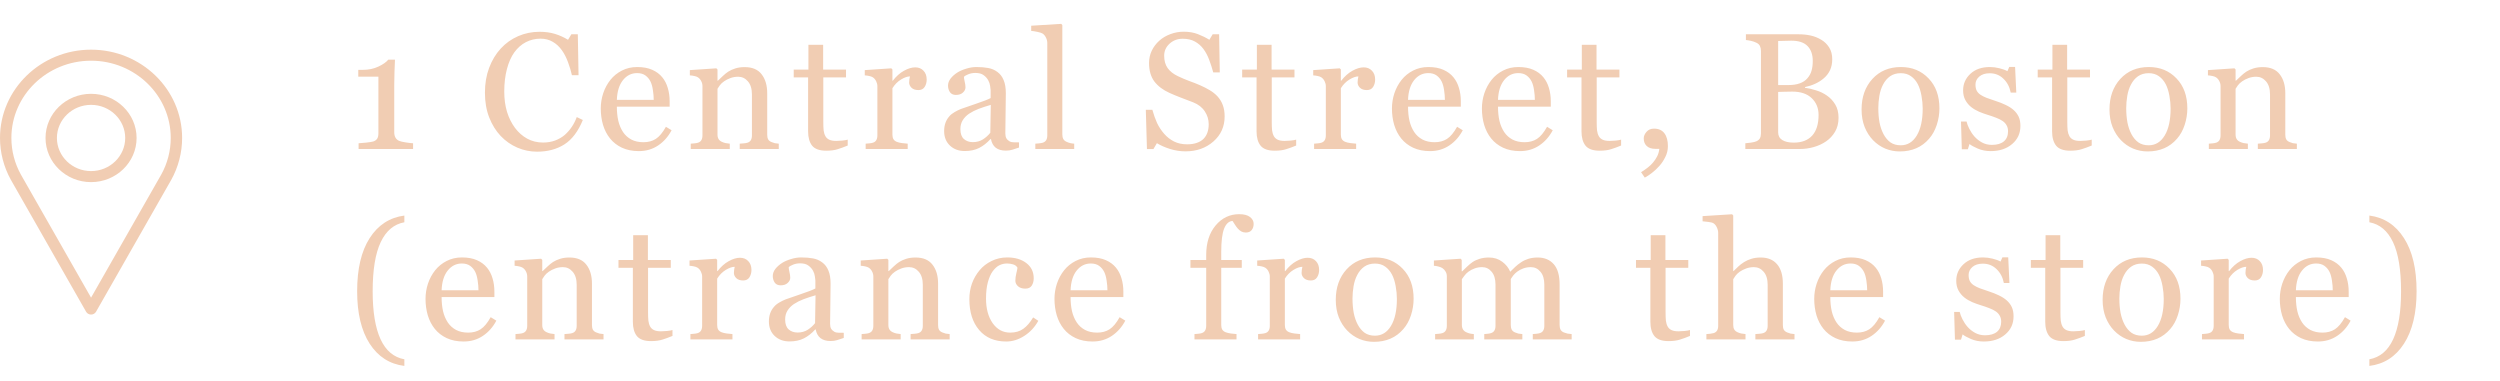 <svg width="302" height="46" viewBox="0 0 302 46" fill="none" xmlns="http://www.w3.org/2000/svg">
<path d="M49.9 18H43.318V17.307C43.514 17.294 43.816 17.268 44.227 17.229C44.643 17.183 44.93 17.137 45.086 17.092C45.288 17.027 45.441 16.922 45.545 16.779C45.656 16.63 45.711 16.408 45.711 16.115V9.26H43.279V8.439H43.816C44.52 8.439 45.148 8.309 45.701 8.049C46.261 7.788 46.661 7.508 46.902 7.209H47.713C47.693 7.632 47.674 8.127 47.654 8.693C47.635 9.26 47.625 9.768 47.625 10.217V16.008C47.625 16.236 47.674 16.441 47.772 16.623C47.876 16.799 48.022 16.929 48.211 17.014C48.38 17.085 48.657 17.15 49.041 17.209C49.425 17.268 49.712 17.3 49.9 17.307V18ZM64.879 18.322C64.052 18.322 63.257 18.16 62.496 17.834C61.74 17.509 61.07 17.04 60.484 16.428C59.905 15.816 59.442 15.07 59.097 14.191C58.752 13.306 58.58 12.31 58.58 11.203C58.58 10.096 58.749 9.094 59.087 8.195C59.426 7.29 59.895 6.512 60.494 5.861C61.086 5.217 61.786 4.719 62.593 4.367C63.401 4.016 64.263 3.84 65.181 3.84C65.865 3.84 66.483 3.924 67.037 4.094C67.59 4.263 68.117 4.501 68.619 4.807L69.019 4.143H69.8L69.888 9.084H69.088C68.983 8.602 68.827 8.081 68.619 7.521C68.41 6.955 68.166 6.477 67.886 6.086C67.574 5.643 67.203 5.298 66.773 5.051C66.343 4.797 65.852 4.67 65.298 4.67C64.667 4.67 64.078 4.81 63.531 5.09C62.99 5.37 62.522 5.783 62.125 6.33C61.747 6.857 61.451 7.528 61.236 8.342C61.021 9.156 60.914 10.064 60.914 11.066C60.914 11.952 61.024 12.766 61.246 13.508C61.474 14.243 61.796 14.891 62.212 15.451C62.629 16.005 63.121 16.438 63.687 16.75C64.26 17.062 64.898 17.219 65.601 17.219C66.129 17.219 66.614 17.137 67.056 16.975C67.499 16.805 67.883 16.584 68.209 16.311C68.534 16.024 68.821 15.699 69.068 15.334C69.315 14.969 69.517 14.572 69.673 14.143L70.406 14.494C69.846 15.868 69.104 16.851 68.179 17.443C67.255 18.029 66.155 18.322 64.879 18.322ZM81.127 15.734C80.724 16.503 80.183 17.115 79.506 17.57C78.829 18.026 78.051 18.254 77.172 18.254C76.397 18.254 75.717 18.117 75.131 17.844C74.552 17.57 74.073 17.199 73.696 16.73C73.318 16.262 73.035 15.715 72.846 15.09C72.664 14.465 72.573 13.804 72.573 13.107C72.573 12.482 72.67 11.87 72.866 11.271C73.067 10.666 73.36 10.122 73.745 9.641C74.116 9.178 74.575 8.807 75.121 8.527C75.675 8.241 76.293 8.098 76.977 8.098C77.68 8.098 78.282 8.208 78.784 8.43C79.285 8.651 79.692 8.954 80.004 9.338C80.304 9.702 80.525 10.132 80.668 10.627C80.818 11.122 80.893 11.659 80.893 12.238V12.883H74.516C74.516 13.514 74.575 14.087 74.692 14.602C74.816 15.116 75.008 15.568 75.268 15.959C75.522 16.337 75.854 16.636 76.264 16.857C76.674 17.072 77.162 17.18 77.729 17.18C78.308 17.18 78.806 17.046 79.223 16.779C79.646 16.506 80.053 16.018 80.444 15.315L81.127 15.734ZM78.969 12.062C78.969 11.698 78.937 11.307 78.871 10.891C78.813 10.474 78.715 10.126 78.579 9.846C78.429 9.546 78.224 9.302 77.963 9.113C77.703 8.924 77.368 8.83 76.957 8.83C76.274 8.83 75.704 9.117 75.248 9.689C74.799 10.256 74.555 11.047 74.516 12.062H78.969ZM94.075 18H89.359V17.355C89.508 17.342 89.671 17.329 89.847 17.316C90.029 17.303 90.179 17.277 90.296 17.238C90.478 17.18 90.612 17.079 90.697 16.936C90.788 16.786 90.833 16.594 90.833 16.359V11.408C90.833 10.725 90.67 10.197 90.345 9.826C90.026 9.455 89.635 9.27 89.173 9.27C88.828 9.27 88.512 9.325 88.226 9.436C87.939 9.54 87.685 9.67 87.464 9.826C87.249 9.976 87.077 10.139 86.947 10.315C86.823 10.484 86.732 10.62 86.673 10.725V16.262C86.673 16.483 86.719 16.665 86.81 16.809C86.901 16.952 87.038 17.062 87.22 17.141C87.357 17.206 87.503 17.255 87.659 17.287C87.822 17.32 87.988 17.342 88.157 17.355V18H83.441V17.355C83.59 17.342 83.743 17.329 83.9 17.316C84.062 17.303 84.202 17.277 84.32 17.238C84.502 17.18 84.635 17.079 84.72 16.936C84.811 16.786 84.857 16.594 84.857 16.359V10.412C84.857 10.191 84.808 9.989 84.71 9.807C84.619 9.618 84.489 9.465 84.32 9.348C84.196 9.27 84.049 9.214 83.88 9.182C83.711 9.143 83.528 9.117 83.333 9.104V8.469L86.536 8.254L86.673 8.391V9.748H86.722C86.878 9.592 87.073 9.406 87.308 9.191C87.542 8.97 87.763 8.791 87.972 8.654C88.213 8.498 88.499 8.368 88.831 8.264C89.163 8.16 89.538 8.107 89.954 8.107C90.879 8.107 91.562 8.397 92.005 8.977C92.454 9.549 92.679 10.315 92.679 11.271V16.281C92.679 16.509 92.718 16.695 92.796 16.838C92.874 16.975 93.008 17.082 93.197 17.16C93.353 17.225 93.486 17.271 93.597 17.297C93.714 17.323 93.874 17.342 94.075 17.355V18ZM102.404 17.58C101.981 17.756 101.581 17.902 101.203 18.02C100.826 18.143 100.363 18.205 99.816 18.205C99.009 18.205 98.439 18.003 98.107 17.6C97.782 17.189 97.619 16.613 97.619 15.871V9.348H95.881V8.41H97.658V5.412H99.436V8.41H102.199V9.348H99.455V14.729C99.455 15.132 99.468 15.471 99.494 15.744C99.527 16.011 99.598 16.245 99.709 16.447C99.813 16.636 99.969 16.779 100.178 16.877C100.386 16.975 100.666 17.023 101.018 17.023C101.18 17.023 101.418 17.01 101.73 16.984C102.049 16.952 102.274 16.913 102.404 16.867V17.58ZM111.944 9.611C111.944 9.943 111.863 10.24 111.7 10.5C111.537 10.754 111.287 10.881 110.948 10.881C110.583 10.881 110.304 10.787 110.108 10.598C109.919 10.409 109.825 10.2 109.825 9.973C109.825 9.829 109.835 9.699 109.854 9.582C109.88 9.465 109.903 9.348 109.923 9.23C109.617 9.23 109.259 9.354 108.848 9.602C108.438 9.849 108.09 10.2 107.804 10.656V16.262C107.804 16.49 107.846 16.675 107.93 16.818C108.022 16.962 108.162 17.069 108.35 17.141C108.513 17.206 108.721 17.255 108.975 17.287C109.236 17.32 109.46 17.342 109.649 17.355V18H104.571V17.355C104.721 17.342 104.874 17.329 105.03 17.316C105.193 17.303 105.333 17.277 105.45 17.238C105.632 17.18 105.766 17.079 105.85 16.936C105.942 16.786 105.987 16.594 105.987 16.359V10.412C105.987 10.21 105.938 10.012 105.841 9.816C105.749 9.621 105.619 9.465 105.45 9.348C105.326 9.27 105.18 9.214 105.011 9.182C104.841 9.143 104.659 9.117 104.464 9.104V8.469L107.667 8.254L107.804 8.391V9.748H107.852C108.256 9.221 108.705 8.82 109.2 8.547C109.695 8.273 110.147 8.137 110.557 8.137C110.968 8.137 111.3 8.27 111.554 8.537C111.814 8.804 111.944 9.162 111.944 9.611ZM123.095 17.824C122.789 17.935 122.519 18.023 122.285 18.088C122.057 18.16 121.796 18.195 121.504 18.195C120.996 18.195 120.589 18.078 120.283 17.844C119.983 17.603 119.791 17.255 119.707 16.799H119.648C119.225 17.268 118.769 17.626 118.281 17.873C117.799 18.12 117.216 18.244 116.533 18.244C115.81 18.244 115.214 18.023 114.746 17.58C114.283 17.137 114.052 16.558 114.052 15.842C114.052 15.471 114.104 15.139 114.209 14.846C114.313 14.553 114.469 14.289 114.677 14.055C114.84 13.859 115.055 13.687 115.322 13.537C115.589 13.381 115.839 13.257 116.074 13.166C116.367 13.055 116.959 12.85 117.851 12.551C118.75 12.251 119.355 12.017 119.668 11.848V10.881C119.668 10.796 119.648 10.633 119.609 10.393C119.576 10.152 119.502 9.924 119.384 9.709C119.254 9.468 119.069 9.26 118.828 9.084C118.593 8.902 118.258 8.811 117.822 8.811C117.522 8.811 117.242 8.863 116.982 8.967C116.728 9.064 116.549 9.169 116.445 9.279C116.445 9.41 116.474 9.602 116.533 9.855C116.598 10.109 116.63 10.344 116.63 10.559C116.63 10.787 116.526 10.995 116.318 11.184C116.116 11.372 115.833 11.467 115.468 11.467C115.143 11.467 114.902 11.353 114.746 11.125C114.596 10.891 114.521 10.63 114.521 10.344C114.521 10.044 114.625 9.758 114.834 9.484C115.048 9.211 115.325 8.967 115.664 8.752C115.957 8.57 116.311 8.417 116.728 8.293C117.145 8.163 117.552 8.098 117.949 8.098C118.496 8.098 118.971 8.137 119.375 8.215C119.785 8.286 120.156 8.446 120.488 8.693C120.82 8.934 121.071 9.263 121.24 9.68C121.416 10.09 121.504 10.62 121.504 11.271C121.504 12.203 121.494 13.029 121.474 13.752C121.455 14.468 121.445 15.253 121.445 16.105C121.445 16.359 121.487 16.561 121.572 16.711C121.663 16.861 121.8 16.988 121.982 17.092C122.08 17.15 122.233 17.183 122.441 17.189C122.656 17.196 122.874 17.199 123.095 17.199V17.824ZM119.687 12.668C119.134 12.831 118.649 12.99 118.232 13.146C117.815 13.303 117.428 13.498 117.07 13.732C116.744 13.954 116.487 14.217 116.298 14.523C116.11 14.823 116.015 15.181 116.015 15.598C116.015 16.138 116.155 16.535 116.435 16.789C116.722 17.043 117.083 17.17 117.519 17.17C117.981 17.17 118.388 17.059 118.74 16.838C119.091 16.61 119.388 16.343 119.629 16.037L119.687 12.668ZM129.764 18H125.067V17.355C125.217 17.342 125.376 17.329 125.545 17.316C125.715 17.297 125.855 17.271 125.965 17.238C126.148 17.18 126.284 17.079 126.375 16.936C126.467 16.786 126.512 16.594 126.512 16.359V5.207C126.512 4.973 126.46 4.755 126.356 4.553C126.258 4.344 126.128 4.182 125.965 4.064C125.848 3.986 125.633 3.915 125.321 3.85C125.008 3.785 124.758 3.745 124.569 3.732V3.107L128.192 2.883L128.329 3.029V16.242C128.329 16.47 128.371 16.659 128.455 16.809C128.54 16.952 128.677 17.062 128.866 17.141C129.009 17.206 129.149 17.255 129.286 17.287C129.429 17.32 129.588 17.342 129.764 17.355V18ZM147.076 11.643C147.369 11.968 147.584 12.326 147.721 12.717C147.864 13.101 147.936 13.55 147.936 14.065C147.936 15.288 147.483 16.297 146.578 17.092C145.673 17.886 144.55 18.283 143.209 18.283C142.59 18.283 141.972 18.189 141.354 18C140.735 17.805 140.201 17.57 139.752 17.297L139.332 18.01H138.551L138.414 13.264H139.205C139.368 13.85 139.557 14.38 139.771 14.855C139.993 15.324 140.283 15.764 140.641 16.174C140.979 16.558 141.373 16.864 141.822 17.092C142.278 17.32 142.805 17.434 143.404 17.434C143.854 17.434 144.244 17.375 144.576 17.258C144.915 17.141 145.188 16.975 145.396 16.76C145.605 16.545 145.758 16.294 145.855 16.008C145.96 15.715 146.012 15.38 146.012 15.002C146.012 14.449 145.855 13.934 145.543 13.459C145.23 12.977 144.765 12.613 144.146 12.365C143.723 12.196 143.238 12.01 142.691 11.809C142.145 11.6 141.673 11.405 141.275 11.223C140.494 10.871 139.885 10.412 139.449 9.846C139.02 9.273 138.805 8.527 138.805 7.609C138.805 7.082 138.912 6.59 139.127 6.135C139.342 5.679 139.648 5.272 140.045 4.914C140.423 4.576 140.868 4.312 141.383 4.123C141.897 3.928 142.434 3.83 142.994 3.83C143.632 3.83 144.202 3.928 144.703 4.123C145.211 4.318 145.673 4.546 146.09 4.807L146.49 4.143H147.271L147.35 8.742H146.559C146.415 8.215 146.253 7.71 146.07 7.229C145.895 6.747 145.663 6.311 145.377 5.92C145.097 5.542 144.755 5.243 144.352 5.021C143.948 4.794 143.453 4.68 142.867 4.68C142.249 4.68 141.721 4.878 141.285 5.275C140.849 5.673 140.631 6.158 140.631 6.73C140.631 7.329 140.771 7.827 141.051 8.225C141.331 8.615 141.738 8.938 142.271 9.191C142.747 9.419 143.212 9.618 143.668 9.787C144.13 9.95 144.576 10.126 145.006 10.315C145.396 10.484 145.771 10.676 146.129 10.891C146.493 11.105 146.809 11.356 147.076 11.643ZM156.577 17.58C156.154 17.756 155.753 17.902 155.376 18.02C154.998 18.143 154.536 18.205 153.989 18.205C153.182 18.205 152.612 18.003 152.28 17.6C151.955 17.189 151.792 16.613 151.792 15.871V9.348H150.054V8.41H151.831V5.412H153.608V8.41H156.372V9.348H153.628V14.729C153.628 15.132 153.641 15.471 153.667 15.744C153.699 16.011 153.771 16.245 153.882 16.447C153.986 16.636 154.142 16.779 154.35 16.877C154.559 16.975 154.839 17.023 155.19 17.023C155.353 17.023 155.591 17.01 155.903 16.984C156.222 16.952 156.447 16.913 156.577 16.867V17.58ZM166.117 9.611C166.117 9.943 166.035 10.24 165.873 10.5C165.71 10.754 165.459 10.881 165.121 10.881C164.756 10.881 164.476 10.787 164.281 10.598C164.092 10.409 163.998 10.2 163.998 9.973C163.998 9.829 164.007 9.699 164.027 9.582C164.053 9.465 164.076 9.348 164.095 9.23C163.789 9.23 163.431 9.354 163.021 9.602C162.611 9.849 162.263 10.2 161.976 10.656V16.262C161.976 16.49 162.018 16.675 162.103 16.818C162.194 16.962 162.334 17.069 162.523 17.141C162.686 17.206 162.894 17.255 163.148 17.287C163.408 17.32 163.633 17.342 163.822 17.355V18H158.744V17.355C158.893 17.342 159.046 17.329 159.203 17.316C159.365 17.303 159.505 17.277 159.623 17.238C159.805 17.18 159.938 17.079 160.023 16.936C160.114 16.786 160.16 16.594 160.16 16.359V10.412C160.16 10.21 160.111 10.012 160.013 9.816C159.922 9.621 159.792 9.465 159.623 9.348C159.499 9.27 159.352 9.214 159.183 9.182C159.014 9.143 158.832 9.117 158.636 9.104V8.469L161.839 8.254L161.976 8.391V9.748H162.025C162.429 9.221 162.878 8.82 163.373 8.547C163.867 8.273 164.32 8.137 164.73 8.137C165.14 8.137 165.472 8.27 165.726 8.537C165.987 8.804 166.117 9.162 166.117 9.611ZM176.702 15.734C176.298 16.503 175.758 17.115 175.08 17.57C174.403 18.026 173.625 18.254 172.746 18.254C171.972 18.254 171.291 18.117 170.705 17.844C170.126 17.57 169.648 17.199 169.27 16.73C168.892 16.262 168.609 15.715 168.42 15.09C168.238 14.465 168.147 13.804 168.147 13.107C168.147 12.482 168.245 11.87 168.44 11.271C168.642 10.666 168.935 10.122 169.319 9.641C169.69 9.178 170.149 8.807 170.696 8.527C171.249 8.241 171.868 8.098 172.551 8.098C173.254 8.098 173.857 8.208 174.358 8.43C174.859 8.651 175.266 8.954 175.579 9.338C175.878 9.702 176.099 10.132 176.243 10.627C176.392 11.122 176.467 11.659 176.467 12.238V12.883H170.09C170.09 13.514 170.149 14.087 170.266 14.602C170.39 15.116 170.582 15.568 170.842 15.959C171.096 16.337 171.428 16.636 171.838 16.857C172.248 17.072 172.737 17.18 173.303 17.18C173.883 17.18 174.381 17.046 174.797 16.779C175.22 16.506 175.627 16.018 176.018 15.315L176.702 15.734ZM174.543 12.062C174.543 11.698 174.511 11.307 174.446 10.891C174.387 10.474 174.289 10.126 174.153 9.846C174.003 9.546 173.798 9.302 173.537 9.113C173.277 8.924 172.942 8.83 172.532 8.83C171.848 8.83 171.278 9.117 170.823 9.689C170.373 10.256 170.129 11.047 170.09 12.062H174.543ZM187.57 15.734C187.166 16.503 186.626 17.115 185.948 17.57C185.271 18.026 184.493 18.254 183.614 18.254C182.84 18.254 182.159 18.117 181.573 17.844C180.994 17.57 180.515 17.199 180.138 16.73C179.76 16.262 179.477 15.715 179.288 15.09C179.106 14.465 179.015 13.804 179.015 13.107C179.015 12.482 179.113 11.87 179.308 11.271C179.51 10.666 179.803 10.122 180.187 9.641C180.558 9.178 181.017 8.807 181.564 8.527C182.117 8.241 182.736 8.098 183.419 8.098C184.122 8.098 184.724 8.208 185.226 8.43C185.727 8.651 186.134 8.954 186.446 9.338C186.746 9.702 186.967 10.132 187.111 10.627C187.26 11.122 187.335 11.659 187.335 12.238V12.883H180.958C180.958 13.514 181.017 14.087 181.134 14.602C181.258 15.116 181.45 15.568 181.71 15.959C181.964 16.337 182.296 16.636 182.706 16.857C183.116 17.072 183.605 17.18 184.171 17.18C184.751 17.18 185.249 17.046 185.665 16.779C186.088 16.506 186.495 16.018 186.886 15.315L187.57 15.734ZM185.411 12.062C185.411 11.698 185.379 11.307 185.314 10.891C185.255 10.474 185.157 10.126 185.021 9.846C184.871 9.546 184.666 9.302 184.405 9.113C184.145 8.924 183.81 8.83 183.4 8.83C182.716 8.83 182.146 9.117 181.691 9.689C181.241 10.256 180.997 11.047 180.958 12.062H185.411ZM195.83 17.58C195.407 17.756 195.007 17.902 194.629 18.02C194.251 18.143 193.789 18.205 193.242 18.205C192.435 18.205 191.865 18.003 191.533 17.6C191.208 17.189 191.045 16.613 191.045 15.871V9.348H189.307V8.41H191.084V5.412H192.861V8.41H195.625V9.348H192.881V14.729C192.881 15.132 192.894 15.471 192.92 15.744C192.952 16.011 193.024 16.245 193.135 16.447C193.239 16.636 193.395 16.779 193.604 16.877C193.812 16.975 194.092 17.023 194.443 17.023C194.606 17.023 194.844 17.01 195.156 16.984C195.475 16.952 195.7 16.913 195.83 16.867V17.58ZM201.483 17.658C201.483 18.127 201.376 18.57 201.161 18.986C200.953 19.403 200.712 19.761 200.438 20.061C200.158 20.373 199.862 20.65 199.55 20.891C199.237 21.131 198.951 21.32 198.69 21.457L198.241 20.803C198.554 20.607 198.833 20.412 199.081 20.217C199.328 20.021 199.53 19.826 199.686 19.631C199.882 19.403 200.048 19.156 200.184 18.889C200.321 18.622 200.409 18.319 200.448 17.98H199.95C199.514 17.98 199.172 17.866 198.925 17.639C198.684 17.411 198.563 17.105 198.563 16.721C198.563 16.447 198.674 16.184 198.895 15.93C199.117 15.669 199.419 15.539 199.804 15.539C200.363 15.539 200.783 15.728 201.063 16.105C201.343 16.477 201.483 16.994 201.483 17.658ZM220.69 11.545C221.093 11.818 221.429 12.176 221.696 12.619C221.963 13.062 222.096 13.599 222.096 14.23C222.096 14.875 221.956 15.435 221.676 15.91C221.396 16.385 221.032 16.776 220.582 17.082C220.146 17.381 219.651 17.609 219.098 17.766C218.551 17.922 217.985 18 217.399 18H210.836V17.307C210.993 17.294 211.22 17.268 211.52 17.229C211.819 17.183 212.034 17.131 212.164 17.072C212.366 16.981 212.51 16.861 212.594 16.711C212.679 16.555 212.721 16.356 212.721 16.115V6.154C212.721 5.933 212.682 5.738 212.604 5.568C212.532 5.399 212.386 5.262 212.164 5.158C211.969 5.061 211.751 4.986 211.51 4.934C211.269 4.882 211.067 4.849 210.905 4.836V4.143H217.301C217.796 4.143 218.268 4.191 218.717 4.289C219.173 4.387 219.606 4.559 220.016 4.807C220.4 5.035 220.716 5.344 220.963 5.734C221.211 6.125 221.334 6.6 221.334 7.16C221.334 7.648 221.246 8.085 221.071 8.469C220.895 8.846 220.648 9.172 220.329 9.445C220.029 9.706 219.684 9.927 219.293 10.109C218.909 10.285 218.493 10.422 218.043 10.52V10.607C218.441 10.653 218.883 10.754 219.371 10.91C219.866 11.06 220.306 11.271 220.69 11.545ZM218.336 9.455C218.577 9.175 218.743 8.869 218.834 8.537C218.932 8.205 218.981 7.811 218.981 7.355C218.981 6.594 218.773 5.998 218.356 5.568C217.939 5.132 217.282 4.914 216.383 4.914C216.175 4.914 215.911 4.921 215.592 4.934C215.28 4.94 215.016 4.947 214.801 4.953V10.275H216.041C216.575 10.275 217.031 10.207 217.409 10.07C217.793 9.934 218.102 9.729 218.336 9.455ZM219.684 13.879C219.684 13.059 219.407 12.385 218.854 11.857C218.307 11.33 217.523 11.066 216.5 11.066C216.084 11.066 215.732 11.073 215.446 11.086C215.159 11.092 214.944 11.099 214.801 11.105V15.988C214.801 16.398 214.967 16.708 215.299 16.916C215.631 17.124 216.093 17.229 216.686 17.229C217.656 17.229 218.398 16.945 218.913 16.379C219.427 15.812 219.684 14.979 219.684 13.879ZM234.282 13.088C234.282 13.765 234.175 14.432 233.96 15.09C233.745 15.741 233.439 16.294 233.042 16.75C232.593 17.271 232.072 17.658 231.48 17.912C230.887 18.166 230.223 18.293 229.488 18.293C228.876 18.293 228.293 18.179 227.739 17.951C227.186 17.717 226.695 17.378 226.265 16.936C225.842 16.499 225.503 15.969 225.249 15.344C225.002 14.712 224.878 14.006 224.878 13.225C224.878 11.721 225.314 10.49 226.187 9.533C227.066 8.576 228.215 8.098 229.634 8.098C230.982 8.098 232.092 8.553 232.964 9.465C233.843 10.37 234.282 11.578 234.282 13.088ZM232.261 13.107C232.261 12.619 232.212 12.105 232.114 11.565C232.017 11.018 231.87 10.555 231.675 10.178C231.467 9.774 231.193 9.452 230.855 9.211C230.516 8.964 230.103 8.84 229.614 8.84C229.113 8.84 228.683 8.964 228.325 9.211C227.974 9.458 227.687 9.797 227.466 10.227C227.258 10.624 227.111 11.076 227.027 11.584C226.942 12.092 226.9 12.583 226.9 13.059C226.9 13.684 226.948 14.263 227.046 14.797C227.15 15.324 227.313 15.796 227.534 16.213C227.756 16.63 228.032 16.958 228.364 17.199C228.703 17.434 229.12 17.551 229.614 17.551C230.428 17.551 231.073 17.157 231.548 16.369C232.023 15.581 232.261 14.494 232.261 13.107ZM243.236 13.283C243.503 13.518 243.708 13.788 243.852 14.094C243.995 14.4 244.066 14.774 244.066 15.217C244.066 16.109 243.731 16.838 243.061 17.404C242.396 17.971 241.534 18.254 240.473 18.254C239.913 18.254 239.395 18.153 238.92 17.951C238.451 17.749 238.116 17.564 237.914 17.395L237.719 18.029H236.986L236.889 14.68H237.562C237.615 14.934 237.725 15.23 237.895 15.568C238.064 15.907 238.269 16.213 238.51 16.486C238.764 16.773 239.066 17.014 239.418 17.209C239.776 17.404 240.176 17.502 240.619 17.502C241.244 17.502 241.726 17.362 242.064 17.082C242.403 16.796 242.572 16.389 242.572 15.861C242.572 15.588 242.517 15.354 242.406 15.158C242.302 14.956 242.146 14.781 241.938 14.631C241.723 14.481 241.459 14.348 241.146 14.23C240.834 14.107 240.486 13.986 240.102 13.869C239.796 13.778 239.454 13.654 239.076 13.498C238.705 13.335 238.386 13.146 238.119 12.932C237.833 12.704 237.598 12.424 237.416 12.092C237.234 11.76 237.143 11.369 237.143 10.92C237.143 10.132 237.436 9.465 238.021 8.918C238.607 8.371 239.392 8.098 240.375 8.098C240.753 8.098 241.137 8.146 241.527 8.244C241.924 8.342 242.247 8.459 242.494 8.596L242.719 8.088H243.422L243.568 11.184H242.895C242.758 10.493 242.462 9.934 242.006 9.504C241.557 9.068 241.007 8.85 240.355 8.85C239.822 8.85 239.402 8.983 239.096 9.25C238.79 9.517 238.637 9.839 238.637 10.217C238.637 10.51 238.686 10.754 238.783 10.949C238.887 11.145 239.04 11.31 239.242 11.447C239.438 11.578 239.682 11.701 239.975 11.818C240.274 11.929 240.642 12.056 241.078 12.199C241.508 12.336 241.911 12.495 242.289 12.678C242.673 12.86 242.989 13.062 243.236 13.283ZM252.679 17.58C252.255 17.756 251.855 17.902 251.477 18.02C251.1 18.143 250.637 18.205 250.091 18.205C249.283 18.205 248.714 18.003 248.382 17.6C248.056 17.189 247.893 16.613 247.893 15.871V9.348H246.155V8.41H247.932V5.412H249.71V8.41H252.473V9.348H249.729V14.729C249.729 15.132 249.742 15.471 249.768 15.744C249.801 16.011 249.873 16.245 249.983 16.447C250.087 16.636 250.244 16.779 250.452 16.877C250.66 16.975 250.94 17.023 251.292 17.023C251.455 17.023 251.692 17.01 252.005 16.984C252.324 16.952 252.548 16.913 252.679 16.867V17.58ZM264.23 13.088C264.23 13.765 264.123 14.432 263.908 15.09C263.693 15.741 263.387 16.294 262.99 16.75C262.541 17.271 262.02 17.658 261.427 17.912C260.835 18.166 260.171 18.293 259.435 18.293C258.823 18.293 258.24 18.179 257.687 17.951C257.134 17.717 256.642 17.378 256.212 16.936C255.789 16.499 255.451 15.969 255.197 15.344C254.949 14.712 254.826 14.006 254.826 13.225C254.826 11.721 255.262 10.49 256.134 9.533C257.013 8.576 258.162 8.098 259.582 8.098C260.929 8.098 262.039 8.553 262.912 9.465C263.791 10.37 264.23 11.578 264.23 13.088ZM262.209 13.107C262.209 12.619 262.16 12.105 262.062 11.565C261.964 11.018 261.818 10.555 261.623 10.178C261.414 9.774 261.141 9.452 260.802 9.211C260.464 8.964 260.05 8.84 259.562 8.84C259.061 8.84 258.631 8.964 258.273 9.211C257.921 9.458 257.635 9.797 257.414 10.227C257.205 10.624 257.059 11.076 256.974 11.584C256.89 12.092 256.847 12.583 256.847 13.059C256.847 13.684 256.896 14.263 256.994 14.797C257.098 15.324 257.261 15.796 257.482 16.213C257.703 16.63 257.98 16.958 258.312 17.199C258.651 17.434 259.067 17.551 259.562 17.551C260.376 17.551 261.02 17.157 261.496 16.369C261.971 15.581 262.209 14.494 262.209 13.107ZM277.461 18H272.745V17.355C272.894 17.342 273.057 17.329 273.233 17.316C273.415 17.303 273.565 17.277 273.682 17.238C273.864 17.18 273.998 17.079 274.082 16.936C274.174 16.786 274.219 16.594 274.219 16.359V11.408C274.219 10.725 274.056 10.197 273.731 9.826C273.412 9.455 273.021 9.27 272.559 9.27C272.214 9.27 271.898 9.325 271.612 9.436C271.325 9.54 271.071 9.67 270.85 9.826C270.635 9.976 270.463 10.139 270.332 10.315C270.209 10.484 270.118 10.62 270.059 10.725V16.262C270.059 16.483 270.105 16.665 270.196 16.809C270.287 16.952 270.424 17.062 270.606 17.141C270.743 17.206 270.889 17.255 271.045 17.287C271.208 17.32 271.374 17.342 271.543 17.355V18H266.827V17.355C266.976 17.342 267.129 17.329 267.286 17.316C267.448 17.303 267.588 17.277 267.705 17.238C267.888 17.18 268.021 17.079 268.106 16.936C268.197 16.786 268.243 16.594 268.243 16.359V10.412C268.243 10.191 268.194 9.989 268.096 9.807C268.005 9.618 267.875 9.465 267.705 9.348C267.582 9.27 267.435 9.214 267.266 9.182C267.097 9.143 266.914 9.117 266.719 9.104V8.469L269.922 8.254L270.059 8.391V9.748H270.108C270.264 9.592 270.459 9.406 270.694 9.191C270.928 8.97 271.149 8.791 271.358 8.654C271.599 8.498 271.885 8.368 272.217 8.264C272.549 8.16 272.924 8.107 273.34 8.107C274.265 8.107 274.948 8.397 275.391 8.977C275.84 9.549 276.065 10.315 276.065 11.271V16.281C276.065 16.509 276.104 16.695 276.182 16.838C276.26 16.975 276.394 17.082 276.582 17.16C276.739 17.225 276.872 17.271 276.983 17.297C277.1 17.323 277.26 17.342 277.461 17.355V18ZM48.846 44.203C47.068 43.982 45.672 43.087 44.656 41.518C43.647 39.949 43.143 37.836 43.143 35.18C43.143 32.478 43.647 30.339 44.656 28.764C45.672 27.182 47.068 26.273 48.846 26.039V26.85C47.596 27.078 46.645 27.875 45.994 29.242C45.343 30.609 45.018 32.595 45.018 35.199C45.018 37.68 45.337 39.61 45.975 40.99C46.613 42.364 47.57 43.168 48.846 43.402V44.203ZM59.958 38.734C59.554 39.503 59.014 40.115 58.337 40.57C57.66 41.026 56.882 41.254 56.003 41.254C55.228 41.254 54.548 41.117 53.962 40.844C53.382 40.57 52.904 40.199 52.526 39.73C52.149 39.262 51.865 38.715 51.677 38.09C51.494 37.465 51.403 36.804 51.403 36.107C51.403 35.482 51.501 34.87 51.696 34.272C51.898 33.666 52.191 33.122 52.575 32.641C52.946 32.178 53.405 31.807 53.952 31.527C54.505 31.241 55.124 31.098 55.807 31.098C56.511 31.098 57.113 31.208 57.614 31.43C58.115 31.651 58.522 31.954 58.835 32.338C59.134 32.703 59.356 33.132 59.499 33.627C59.649 34.122 59.723 34.659 59.723 35.238V35.883H53.346C53.346 36.514 53.405 37.087 53.522 37.602C53.646 38.116 53.838 38.568 54.098 38.959C54.352 39.337 54.684 39.636 55.094 39.857C55.505 40.072 55.993 40.18 56.559 40.18C57.139 40.18 57.637 40.046 58.053 39.779C58.477 39.506 58.884 39.018 59.274 38.315L59.958 38.734ZM57.8 35.062C57.8 34.698 57.767 34.307 57.702 33.891C57.643 33.474 57.546 33.126 57.409 32.846C57.259 32.546 57.054 32.302 56.794 32.113C56.533 31.924 56.198 31.83 55.788 31.83C55.104 31.83 54.535 32.117 54.079 32.69C53.63 33.256 53.386 34.047 53.346 35.062H57.8ZM72.906 41H68.189V40.355C68.339 40.342 68.502 40.329 68.677 40.316C68.86 40.303 69.009 40.277 69.127 40.238C69.309 40.18 69.442 40.079 69.527 39.935C69.618 39.786 69.664 39.594 69.664 39.359V34.408C69.664 33.725 69.501 33.197 69.175 32.826C68.856 32.455 68.466 32.27 68.004 32.27C67.659 32.27 67.343 32.325 67.056 32.435C66.77 32.54 66.516 32.67 66.294 32.826C66.08 32.976 65.907 33.139 65.777 33.315C65.653 33.484 65.562 33.62 65.504 33.725V39.262C65.504 39.483 65.549 39.665 65.64 39.809C65.731 39.952 65.868 40.062 66.05 40.141C66.187 40.206 66.334 40.255 66.49 40.287C66.653 40.32 66.819 40.342 66.988 40.355V41H62.271V40.355C62.421 40.342 62.574 40.329 62.73 40.316C62.893 40.303 63.033 40.277 63.15 40.238C63.332 40.18 63.466 40.079 63.55 39.935C63.642 39.786 63.687 39.594 63.687 39.359V33.412C63.687 33.191 63.638 32.989 63.541 32.807C63.45 32.618 63.319 32.465 63.15 32.348C63.026 32.27 62.88 32.214 62.711 32.182C62.541 32.143 62.359 32.117 62.164 32.103V31.469L65.367 31.254L65.504 31.391V32.748H65.552C65.709 32.592 65.904 32.406 66.138 32.191C66.373 31.97 66.594 31.791 66.802 31.654C67.043 31.498 67.33 31.368 67.662 31.264C67.994 31.16 68.368 31.107 68.785 31.107C69.709 31.107 70.393 31.397 70.835 31.977C71.285 32.55 71.509 33.315 71.509 34.272V39.281C71.509 39.509 71.548 39.695 71.627 39.838C71.705 39.975 71.838 40.082 72.027 40.16C72.183 40.225 72.317 40.271 72.427 40.297C72.544 40.323 72.704 40.342 72.906 40.355V41ZM81.235 40.58C80.812 40.756 80.411 40.902 80.034 41.02C79.656 41.143 79.194 41.205 78.647 41.205C77.84 41.205 77.27 41.003 76.938 40.6C76.612 40.19 76.45 39.613 76.45 38.871V32.348H74.711V31.41H76.489V28.412H78.266V31.41H81.03V32.348H78.285V37.728C78.285 38.132 78.299 38.471 78.325 38.744C78.357 39.011 78.429 39.245 78.54 39.447C78.644 39.636 78.8 39.779 79.008 39.877C79.216 39.975 79.496 40.023 79.848 40.023C80.011 40.023 80.248 40.01 80.561 39.984C80.88 39.952 81.105 39.913 81.235 39.867V40.58ZM90.775 32.611C90.775 32.943 90.693 33.24 90.531 33.5C90.368 33.754 90.117 33.881 89.778 33.881C89.414 33.881 89.134 33.786 88.939 33.598C88.75 33.409 88.656 33.2 88.656 32.973C88.656 32.829 88.665 32.699 88.685 32.582C88.711 32.465 88.734 32.348 88.753 32.23C88.447 32.23 88.089 32.354 87.679 32.602C87.269 32.849 86.92 33.2 86.634 33.656V39.262C86.634 39.49 86.676 39.675 86.761 39.818C86.852 39.962 86.992 40.069 87.181 40.141C87.344 40.206 87.552 40.255 87.806 40.287C88.066 40.32 88.291 40.342 88.48 40.355V41H83.402V40.355C83.551 40.342 83.704 40.329 83.861 40.316C84.023 40.303 84.163 40.277 84.281 40.238C84.463 40.18 84.596 40.079 84.681 39.935C84.772 39.786 84.818 39.594 84.818 39.359V33.412C84.818 33.21 84.769 33.012 84.671 32.816C84.58 32.621 84.45 32.465 84.281 32.348C84.157 32.27 84.01 32.214 83.841 32.182C83.672 32.143 83.49 32.117 83.294 32.103V31.469L86.497 31.254L86.634 31.391V32.748H86.683C87.087 32.221 87.536 31.82 88.031 31.547C88.525 31.273 88.978 31.137 89.388 31.137C89.798 31.137 90.13 31.27 90.384 31.537C90.644 31.804 90.775 32.162 90.775 32.611ZM101.926 40.824C101.62 40.935 101.35 41.023 101.115 41.088C100.887 41.16 100.627 41.195 100.334 41.195C99.826 41.195 99.419 41.078 99.113 40.844C98.814 40.603 98.622 40.255 98.537 39.799H98.478C98.055 40.268 97.6 40.626 97.111 40.873C96.63 41.12 96.047 41.244 95.363 41.244C94.641 41.244 94.045 41.023 93.576 40.58C93.114 40.137 92.883 39.558 92.883 38.842C92.883 38.471 92.935 38.139 93.039 37.846C93.143 37.553 93.299 37.289 93.508 37.055C93.671 36.859 93.885 36.687 94.152 36.537C94.419 36.381 94.67 36.257 94.904 36.166C95.197 36.055 95.79 35.85 96.682 35.551C97.58 35.251 98.186 35.017 98.498 34.848V33.881C98.498 33.796 98.478 33.633 98.439 33.393C98.407 33.152 98.332 32.924 98.215 32.709C98.085 32.468 97.899 32.26 97.658 32.084C97.424 31.902 97.088 31.811 96.652 31.811C96.353 31.811 96.073 31.863 95.812 31.967C95.559 32.065 95.38 32.169 95.275 32.279C95.275 32.41 95.305 32.602 95.363 32.855C95.428 33.109 95.461 33.344 95.461 33.559C95.461 33.786 95.357 33.995 95.148 34.184C94.947 34.372 94.663 34.467 94.299 34.467C93.973 34.467 93.732 34.353 93.576 34.125C93.426 33.891 93.352 33.63 93.352 33.344C93.352 33.044 93.456 32.758 93.664 32.484C93.879 32.211 94.156 31.967 94.494 31.752C94.787 31.57 95.142 31.417 95.559 31.293C95.975 31.163 96.382 31.098 96.779 31.098C97.326 31.098 97.801 31.137 98.205 31.215C98.615 31.287 98.986 31.446 99.318 31.693C99.65 31.934 99.901 32.263 100.07 32.68C100.246 33.09 100.334 33.62 100.334 34.272C100.334 35.203 100.324 36.029 100.305 36.752C100.285 37.468 100.275 38.253 100.275 39.105C100.275 39.359 100.318 39.561 100.402 39.711C100.493 39.861 100.63 39.988 100.812 40.092C100.91 40.15 101.063 40.183 101.271 40.19C101.486 40.196 101.704 40.199 101.926 40.199V40.824ZM98.518 35.668C97.964 35.831 97.479 35.99 97.062 36.147C96.646 36.303 96.258 36.498 95.9 36.732C95.575 36.954 95.318 37.217 95.129 37.523C94.94 37.823 94.846 38.181 94.846 38.598C94.846 39.138 94.986 39.535 95.266 39.789C95.552 40.043 95.913 40.17 96.35 40.17C96.812 40.17 97.219 40.059 97.57 39.838C97.922 39.61 98.218 39.343 98.459 39.037L98.518 35.668ZM114.718 41H110.001V40.355C110.151 40.342 110.313 40.329 110.489 40.316C110.671 40.303 110.821 40.277 110.938 40.238C111.121 40.18 111.254 40.079 111.339 39.935C111.43 39.786 111.475 39.594 111.475 39.359V34.408C111.475 33.725 111.313 33.197 110.987 32.826C110.668 32.455 110.277 32.27 109.815 32.27C109.47 32.27 109.154 32.325 108.868 32.435C108.582 32.54 108.328 32.67 108.106 32.826C107.891 32.976 107.719 33.139 107.589 33.315C107.465 33.484 107.374 33.62 107.315 33.725V39.262C107.315 39.483 107.361 39.665 107.452 39.809C107.543 39.952 107.68 40.062 107.862 40.141C107.999 40.206 108.145 40.255 108.302 40.287C108.464 40.32 108.63 40.342 108.8 40.355V41H104.083V40.355C104.233 40.342 104.386 40.329 104.542 40.316C104.705 40.303 104.845 40.277 104.962 40.238C105.144 40.18 105.277 40.079 105.362 39.935C105.453 39.786 105.499 39.594 105.499 39.359V33.412C105.499 33.191 105.45 32.989 105.352 32.807C105.261 32.618 105.131 32.465 104.962 32.348C104.838 32.27 104.692 32.214 104.522 32.182C104.353 32.143 104.171 32.117 103.975 32.103V31.469L107.179 31.254L107.315 31.391V32.748H107.364C107.52 32.592 107.716 32.406 107.95 32.191C108.184 31.97 108.406 31.791 108.614 31.654C108.855 31.498 109.141 31.368 109.473 31.264C109.805 31.16 110.18 31.107 110.596 31.107C111.521 31.107 112.205 31.397 112.647 31.977C113.096 32.55 113.321 33.315 113.321 34.272V39.281C113.321 39.509 113.36 39.695 113.438 39.838C113.516 39.975 113.65 40.082 113.839 40.16C113.995 40.225 114.128 40.271 114.239 40.297C114.356 40.323 114.516 40.342 114.718 40.355V41ZM121.552 41.254C120.159 41.254 119.069 40.792 118.281 39.867C117.493 38.943 117.099 37.703 117.099 36.147C117.099 35.469 117.203 34.838 117.412 34.252C117.627 33.66 117.936 33.122 118.339 32.641C118.724 32.178 119.205 31.807 119.785 31.527C120.364 31.241 120.996 31.098 121.679 31.098C122.623 31.098 123.392 31.326 123.984 31.781C124.576 32.23 124.873 32.846 124.873 33.627C124.873 33.953 124.795 34.242 124.638 34.496C124.482 34.743 124.225 34.867 123.867 34.867C123.483 34.867 123.183 34.77 122.968 34.574C122.76 34.379 122.656 34.161 122.656 33.92C122.656 33.627 122.695 33.328 122.773 33.022C122.851 32.709 122.897 32.481 122.91 32.338C122.793 32.136 122.617 32.003 122.382 31.938C122.155 31.866 121.907 31.83 121.64 31.83C121.328 31.83 121.028 31.898 120.742 32.035C120.462 32.165 120.188 32.41 119.921 32.768C119.681 33.093 119.485 33.533 119.336 34.086C119.186 34.639 119.111 35.3 119.111 36.068C119.111 37.279 119.378 38.269 119.912 39.037C120.452 39.799 121.158 40.18 122.031 40.18C122.662 40.18 123.19 40.027 123.613 39.721C124.043 39.415 124.44 38.956 124.804 38.344L125.429 38.754C125 39.522 124.433 40.131 123.73 40.58C123.027 41.029 122.301 41.254 121.552 41.254ZM135.936 38.734C135.532 39.503 134.992 40.115 134.315 40.57C133.638 41.026 132.86 41.254 131.981 41.254C131.206 41.254 130.526 41.117 129.94 40.844C129.36 40.57 128.882 40.199 128.504 39.73C128.127 39.262 127.843 38.715 127.655 38.09C127.472 37.465 127.381 36.804 127.381 36.107C127.381 35.482 127.479 34.87 127.674 34.272C127.876 33.666 128.169 33.122 128.553 32.641C128.924 32.178 129.383 31.807 129.93 31.527C130.483 31.241 131.102 31.098 131.786 31.098C132.489 31.098 133.091 31.208 133.592 31.43C134.093 31.651 134.5 31.954 134.813 32.338C135.112 32.703 135.334 33.132 135.477 33.627C135.627 34.122 135.702 34.659 135.702 35.238V35.883H129.325C129.325 36.514 129.383 37.087 129.5 37.602C129.624 38.116 129.816 38.568 130.077 38.959C130.33 39.337 130.662 39.636 131.073 39.857C131.483 40.072 131.971 40.18 132.537 40.18C133.117 40.18 133.615 40.046 134.032 39.779C134.455 39.506 134.862 39.018 135.252 38.315L135.936 38.734ZM133.778 35.062C133.778 34.698 133.745 34.307 133.68 33.891C133.621 33.474 133.524 33.126 133.387 32.846C133.237 32.546 133.032 32.302 132.772 32.113C132.511 31.924 132.176 31.83 131.766 31.83C131.082 31.83 130.513 32.117 130.057 32.69C129.608 33.256 129.364 34.047 129.325 35.062H133.778ZM151.441 27.045C151.441 27.338 151.363 27.585 151.207 27.787C151.051 27.989 150.813 28.09 150.494 28.09C150.292 28.09 150.113 28.047 149.957 27.963C149.807 27.878 149.667 27.764 149.537 27.621C149.407 27.478 149.286 27.315 149.176 27.133C149.065 26.951 148.971 26.804 148.893 26.693C148.456 26.713 148.118 27.019 147.877 27.611C147.643 28.197 147.525 29.135 147.525 30.424V31.41H150.006V32.348H147.525V39.262C147.525 39.49 147.568 39.675 147.652 39.818C147.743 39.962 147.883 40.069 148.072 40.141C148.229 40.199 148.437 40.248 148.697 40.287C148.958 40.32 149.182 40.342 149.371 40.355V41H144.293V40.355C144.443 40.342 144.596 40.329 144.752 40.316C144.915 40.303 145.055 40.277 145.172 40.238C145.354 40.18 145.488 40.079 145.572 39.935C145.663 39.786 145.709 39.594 145.709 39.359V32.348H143.805V31.41H145.709V30.795C145.709 29.33 146.087 28.145 146.842 27.24C147.604 26.329 148.554 25.873 149.693 25.873C150.273 25.873 150.709 25.987 151.002 26.215C151.295 26.443 151.441 26.719 151.441 27.045ZM159.35 32.611C159.35 32.943 159.269 33.24 159.106 33.5C158.943 33.754 158.693 33.881 158.354 33.881C157.99 33.881 157.71 33.786 157.514 33.598C157.326 33.409 157.231 33.2 157.231 32.973C157.231 32.829 157.241 32.699 157.261 32.582C157.287 32.465 157.309 32.348 157.329 32.23C157.023 32.23 156.665 32.354 156.255 32.602C155.845 32.849 155.496 33.2 155.21 33.656V39.262C155.21 39.49 155.252 39.675 155.337 39.818C155.428 39.962 155.568 40.069 155.757 40.141C155.919 40.206 156.128 40.255 156.382 40.287C156.642 40.32 156.867 40.342 157.055 40.355V41H151.977V40.355C152.127 40.342 152.28 40.329 152.436 40.316C152.599 40.303 152.739 40.277 152.856 40.238C153.039 40.18 153.172 40.079 153.257 39.935C153.348 39.786 153.393 39.594 153.393 39.359V33.412C153.393 33.21 153.345 33.012 153.247 32.816C153.156 32.621 153.026 32.465 152.856 32.348C152.733 32.27 152.586 32.214 152.417 32.182C152.248 32.143 152.065 32.117 151.87 32.103V31.469L155.073 31.254L155.21 31.391V32.748H155.259C155.662 32.221 156.111 31.82 156.606 31.547C157.101 31.273 157.554 31.137 157.964 31.137C158.374 31.137 158.706 31.27 158.96 31.537C159.22 31.804 159.35 32.162 159.35 32.611ZM170.765 36.088C170.765 36.765 170.658 37.432 170.443 38.09C170.228 38.741 169.922 39.294 169.525 39.75C169.076 40.271 168.555 40.658 167.963 40.912C167.37 41.166 166.706 41.293 165.97 41.293C165.358 41.293 164.776 41.179 164.222 40.951C163.669 40.717 163.177 40.378 162.748 39.935C162.324 39.499 161.986 38.969 161.732 38.344C161.485 37.712 161.361 37.006 161.361 36.225C161.361 34.721 161.797 33.49 162.67 32.533C163.548 31.576 164.698 31.098 166.117 31.098C167.464 31.098 168.574 31.553 169.447 32.465C170.326 33.37 170.765 34.578 170.765 36.088ZM168.744 36.107C168.744 35.619 168.695 35.105 168.597 34.565C168.5 34.018 168.353 33.555 168.158 33.178C167.949 32.774 167.676 32.452 167.338 32.211C166.999 31.963 166.586 31.84 166.097 31.84C165.596 31.84 165.166 31.963 164.808 32.211C164.457 32.458 164.17 32.797 163.949 33.227C163.74 33.624 163.594 34.076 163.509 34.584C163.425 35.092 163.382 35.583 163.382 36.059C163.382 36.684 163.431 37.263 163.529 37.797C163.633 38.324 163.796 38.796 164.017 39.213C164.239 39.63 164.515 39.958 164.847 40.199C165.186 40.434 165.602 40.551 166.097 40.551C166.911 40.551 167.556 40.157 168.031 39.369C168.506 38.581 168.744 37.494 168.744 36.107ZM189.856 41H185.159V40.355C185.308 40.342 185.458 40.329 185.608 40.316C185.764 40.303 185.901 40.277 186.018 40.238C186.2 40.18 186.334 40.079 186.418 39.935C186.51 39.786 186.555 39.594 186.555 39.359V34.389C186.555 33.712 186.399 33.191 186.086 32.826C185.78 32.455 185.396 32.27 184.934 32.27C184.615 32.27 184.316 32.318 184.036 32.416C183.756 32.514 183.498 32.65 183.264 32.826C183.075 32.969 182.916 33.126 182.786 33.295C182.662 33.458 182.567 33.594 182.502 33.705V39.262C182.502 39.49 182.541 39.678 182.62 39.828C182.698 39.971 182.831 40.082 183.02 40.16C183.17 40.219 183.303 40.264 183.42 40.297C183.544 40.323 183.704 40.342 183.899 40.355V41H179.299V40.355C179.449 40.342 179.592 40.329 179.729 40.316C179.872 40.303 180.002 40.277 180.12 40.238C180.302 40.18 180.435 40.079 180.52 39.935C180.611 39.786 180.657 39.594 180.657 39.359V34.389C180.657 33.712 180.5 33.191 180.188 32.826C179.882 32.455 179.498 32.27 179.036 32.27C178.717 32.27 178.417 32.322 178.137 32.426C177.857 32.523 177.6 32.66 177.366 32.836C177.177 32.979 177.017 33.142 176.887 33.324C176.757 33.5 176.659 33.633 176.594 33.725V39.242C176.594 39.464 176.64 39.649 176.731 39.799C176.822 39.949 176.959 40.062 177.141 40.141C177.278 40.206 177.418 40.255 177.561 40.287C177.704 40.32 177.864 40.342 178.039 40.355V41H173.362V40.355C173.511 40.342 173.664 40.329 173.821 40.316C173.983 40.303 174.123 40.277 174.241 40.238C174.423 40.18 174.556 40.079 174.641 39.935C174.732 39.786 174.778 39.594 174.778 39.359V33.373C174.778 33.165 174.729 32.979 174.631 32.816C174.54 32.647 174.41 32.504 174.241 32.387C174.117 32.309 173.964 32.247 173.782 32.201C173.599 32.149 173.411 32.117 173.215 32.103V31.469L176.438 31.254L176.575 31.391V32.768H176.643C176.806 32.605 177.004 32.413 177.239 32.191C177.473 31.97 177.691 31.791 177.893 31.654C178.121 31.498 178.404 31.368 178.743 31.264C179.088 31.16 179.459 31.107 179.856 31.107C180.481 31.107 181.018 31.277 181.467 31.615C181.916 31.947 182.239 32.351 182.434 32.826C182.668 32.598 182.873 32.4 183.049 32.23C183.232 32.055 183.469 31.869 183.762 31.674C184.01 31.505 184.299 31.368 184.631 31.264C184.97 31.16 185.344 31.107 185.754 31.107C186.568 31.107 187.213 31.374 187.688 31.908C188.163 32.442 188.401 33.262 188.401 34.369V39.262C188.401 39.49 188.44 39.678 188.518 39.828C188.596 39.971 188.73 40.082 188.918 40.16C189.068 40.219 189.215 40.264 189.358 40.297C189.508 40.323 189.674 40.342 189.856 40.355V41ZM204.15 40.58C203.727 40.756 203.327 40.902 202.949 41.02C202.572 41.143 202.109 41.205 201.562 41.205C200.755 41.205 200.186 41.003 199.854 40.6C199.528 40.19 199.365 39.613 199.365 38.871V32.348H197.627V31.41H199.404V28.412H201.182V31.41H203.945V32.348H201.201V37.728C201.201 38.132 201.214 38.471 201.24 38.744C201.273 39.011 201.344 39.245 201.455 39.447C201.559 39.636 201.715 39.779 201.924 39.877C202.132 39.975 202.412 40.023 202.764 40.023C202.926 40.023 203.164 40.01 203.477 39.984C203.796 39.952 204.02 39.913 204.15 39.867V40.58ZM216.776 41H212.05V40.355C212.199 40.342 212.365 40.329 212.548 40.316C212.73 40.303 212.88 40.277 212.997 40.238C213.179 40.18 213.313 40.079 213.397 39.935C213.488 39.786 213.534 39.594 213.534 39.359V34.408C213.534 33.725 213.371 33.197 213.046 32.826C212.727 32.455 212.336 32.27 211.874 32.27C211.535 32.27 211.22 32.325 210.927 32.435C210.64 32.54 210.383 32.67 210.155 32.826C209.934 32.989 209.764 33.152 209.647 33.315C209.53 33.477 209.439 33.614 209.374 33.725V39.262C209.374 39.483 209.416 39.665 209.501 39.809C209.592 39.952 209.729 40.062 209.911 40.141C210.054 40.206 210.201 40.255 210.35 40.287C210.507 40.32 210.676 40.342 210.858 40.355V41H206.132V40.355C206.281 40.342 206.438 40.329 206.6 40.316C206.763 40.297 206.9 40.271 207.011 40.238C207.193 40.18 207.33 40.079 207.421 39.935C207.512 39.786 207.557 39.594 207.557 39.359V28.148C207.557 27.927 207.505 27.706 207.401 27.484C207.304 27.263 207.173 27.097 207.011 26.986C206.893 26.902 206.685 26.843 206.386 26.811C206.093 26.771 205.855 26.745 205.673 26.732V26.107L209.237 25.883L209.374 26.029V32.748H209.413C209.628 32.533 209.823 32.344 209.999 32.182C210.175 32.012 210.406 31.837 210.692 31.654C210.94 31.498 211.229 31.368 211.561 31.264C211.9 31.16 212.277 31.107 212.694 31.107C213.554 31.107 214.214 31.381 214.677 31.928C215.139 32.468 215.37 33.249 215.37 34.272V39.281C215.37 39.509 215.409 39.695 215.487 39.838C215.572 39.975 215.708 40.082 215.897 40.16C216.047 40.219 216.18 40.264 216.298 40.297C216.421 40.323 216.581 40.342 216.776 40.355V41ZM227.712 38.734C227.309 39.503 226.768 40.115 226.091 40.57C225.414 41.026 224.636 41.254 223.757 41.254C222.983 41.254 222.302 41.117 221.716 40.844C221.137 40.57 220.658 40.199 220.281 39.73C219.903 39.262 219.62 38.715 219.431 38.09C219.249 37.465 219.158 36.804 219.158 36.107C219.158 35.482 219.255 34.87 219.451 34.272C219.653 33.666 219.946 33.122 220.33 32.641C220.701 32.178 221.16 31.807 221.707 31.527C222.26 31.241 222.879 31.098 223.562 31.098C224.265 31.098 224.867 31.208 225.369 31.43C225.87 31.651 226.277 31.954 226.589 32.338C226.889 32.703 227.11 33.132 227.254 33.627C227.403 34.122 227.478 34.659 227.478 35.238V35.883H221.101C221.101 36.514 221.16 37.087 221.277 37.602C221.401 38.116 221.593 38.568 221.853 38.959C222.107 39.337 222.439 39.636 222.849 39.857C223.259 40.072 223.748 40.18 224.314 40.18C224.893 40.18 225.392 40.046 225.808 39.779C226.231 39.506 226.638 39.018 227.029 38.315L227.712 38.734ZM225.554 35.062C225.554 34.698 225.522 34.307 225.457 33.891C225.398 33.474 225.3 33.126 225.164 32.846C225.014 32.546 224.809 32.302 224.548 32.113C224.288 31.924 223.953 31.83 223.543 31.83C222.859 31.83 222.289 32.117 221.834 32.69C221.384 33.256 221.14 34.047 221.101 35.062H225.554ZM242.407 36.283C242.674 36.518 242.879 36.788 243.023 37.094C243.166 37.4 243.238 37.774 243.238 38.217C243.238 39.109 242.902 39.838 242.232 40.404C241.568 40.971 240.705 41.254 239.644 41.254C239.084 41.254 238.566 41.153 238.091 40.951C237.622 40.749 237.287 40.564 237.085 40.395L236.89 41.029H236.157L236.06 37.68H236.734C236.786 37.934 236.896 38.23 237.066 38.568C237.235 38.907 237.44 39.213 237.681 39.486C237.935 39.773 238.238 40.014 238.589 40.209C238.947 40.404 239.348 40.502 239.79 40.502C240.415 40.502 240.897 40.362 241.236 40.082C241.574 39.796 241.743 39.389 241.743 38.861C241.743 38.588 241.688 38.353 241.577 38.158C241.473 37.956 241.317 37.781 241.109 37.631C240.894 37.481 240.63 37.348 240.318 37.23C240.005 37.107 239.657 36.986 239.273 36.869C238.967 36.778 238.625 36.654 238.247 36.498C237.876 36.335 237.557 36.147 237.29 35.932C237.004 35.704 236.769 35.424 236.587 35.092C236.405 34.76 236.314 34.369 236.314 33.92C236.314 33.132 236.607 32.465 237.193 31.918C237.779 31.371 238.563 31.098 239.546 31.098C239.924 31.098 240.308 31.146 240.698 31.244C241.096 31.342 241.418 31.459 241.665 31.596L241.89 31.088H242.593L242.739 34.184H242.066C241.929 33.493 241.633 32.934 241.177 32.504C240.728 32.068 240.178 31.85 239.527 31.85C238.993 31.85 238.573 31.983 238.267 32.25C237.961 32.517 237.808 32.839 237.808 33.217C237.808 33.51 237.857 33.754 237.954 33.949C238.058 34.145 238.211 34.31 238.413 34.447C238.609 34.578 238.853 34.701 239.146 34.818C239.445 34.929 239.813 35.056 240.249 35.199C240.679 35.336 241.083 35.495 241.46 35.678C241.844 35.86 242.16 36.062 242.407 36.283ZM251.85 40.58C251.426 40.756 251.026 40.902 250.648 41.02C250.271 41.143 249.809 41.205 249.262 41.205C248.454 41.205 247.885 41.003 247.553 40.6C247.227 40.19 247.064 39.613 247.064 38.871V32.348H245.326V31.41H247.104V28.412H248.881V31.41H251.645V32.348H248.9V37.728C248.9 38.132 248.913 38.471 248.939 38.744C248.972 39.011 249.044 39.245 249.154 39.447C249.258 39.636 249.415 39.779 249.623 39.877C249.831 39.975 250.111 40.023 250.463 40.023C250.626 40.023 250.863 40.01 251.176 39.984C251.495 39.952 251.719 39.913 251.85 39.867V40.58ZM263.401 36.088C263.401 36.765 263.294 37.432 263.079 38.09C262.864 38.741 262.558 39.294 262.161 39.75C261.712 40.271 261.191 40.658 260.598 40.912C260.006 41.166 259.342 41.293 258.606 41.293C257.994 41.293 257.412 41.179 256.858 40.951C256.305 40.717 255.813 40.378 255.384 39.935C254.96 39.499 254.622 38.969 254.368 38.344C254.121 37.712 253.997 37.006 253.997 36.225C253.997 34.721 254.433 33.49 255.305 32.533C256.184 31.576 257.333 31.098 258.753 31.098C260.1 31.098 261.21 31.553 262.083 32.465C262.962 33.37 263.401 34.578 263.401 36.088ZM261.38 36.107C261.38 35.619 261.331 35.105 261.233 34.565C261.136 34.018 260.989 33.555 260.794 33.178C260.585 32.774 260.312 32.452 259.973 32.211C259.635 31.963 259.221 31.84 258.733 31.84C258.232 31.84 257.802 31.963 257.444 32.211C257.093 32.458 256.806 32.797 256.585 33.227C256.376 33.624 256.23 34.076 256.145 34.584C256.061 35.092 256.018 35.583 256.018 36.059C256.018 36.684 256.067 37.263 256.165 37.797C256.269 38.324 256.432 38.796 256.653 39.213C256.874 39.63 257.151 39.958 257.483 40.199C257.822 40.434 258.238 40.551 258.733 40.551C259.547 40.551 260.192 40.157 260.667 39.369C261.142 38.581 261.38 37.494 261.38 36.107ZM273.371 32.611C273.371 32.943 273.289 33.24 273.127 33.5C272.964 33.754 272.713 33.881 272.375 33.881C272.01 33.881 271.73 33.786 271.535 33.598C271.346 33.409 271.252 33.2 271.252 32.973C271.252 32.829 271.261 32.699 271.281 32.582C271.307 32.465 271.33 32.348 271.349 32.23C271.043 32.23 270.685 32.354 270.275 32.602C269.865 32.849 269.517 33.2 269.23 33.656V39.262C269.23 39.49 269.272 39.675 269.357 39.818C269.448 39.962 269.588 40.069 269.777 40.141C269.94 40.206 270.148 40.255 270.402 40.287C270.662 40.32 270.887 40.342 271.076 40.355V41H265.998V40.355C266.147 40.342 266.3 40.329 266.457 40.316C266.619 40.303 266.759 40.277 266.877 40.238C267.059 40.18 267.192 40.079 267.277 39.935C267.368 39.786 267.414 39.594 267.414 39.359V33.412C267.414 33.21 267.365 33.012 267.267 32.816C267.176 32.621 267.046 32.465 266.877 32.348C266.753 32.27 266.606 32.214 266.437 32.182C266.268 32.143 266.086 32.117 265.89 32.103V31.469L269.093 31.254L269.23 31.391V32.748H269.279C269.683 32.221 270.132 31.82 270.627 31.547C271.121 31.273 271.574 31.137 271.984 31.137C272.394 31.137 272.726 31.27 272.98 31.537C273.24 31.804 273.371 32.162 273.371 32.611ZM283.955 38.734C283.552 39.503 283.011 40.115 282.334 40.57C281.657 41.026 280.879 41.254 280 41.254C279.226 41.254 278.545 41.117 277.959 40.844C277.38 40.57 276.901 40.199 276.524 39.73C276.146 39.262 275.863 38.715 275.674 38.09C275.492 37.465 275.401 36.804 275.401 36.107C275.401 35.482 275.498 34.87 275.694 34.272C275.896 33.666 276.189 33.122 276.573 32.641C276.944 32.178 277.403 31.807 277.95 31.527C278.503 31.241 279.121 31.098 279.805 31.098C280.508 31.098 281.11 31.208 281.612 31.43C282.113 31.651 282.52 31.954 282.832 32.338C283.132 32.703 283.353 33.132 283.496 33.627C283.646 34.122 283.721 34.659 283.721 35.238V35.883H277.344C277.344 36.514 277.403 37.087 277.52 37.602C277.644 38.116 277.836 38.568 278.096 38.959C278.35 39.337 278.682 39.636 279.092 39.857C279.502 40.072 279.991 40.18 280.557 40.18C281.136 40.18 281.635 40.046 282.051 39.779C282.474 39.506 282.881 39.018 283.272 38.315L283.955 38.734ZM281.797 35.062C281.797 34.698 281.765 34.307 281.7 33.891C281.641 33.474 281.543 33.126 281.407 32.846C281.257 32.546 281.052 32.302 280.791 32.113C280.531 31.924 280.196 31.83 279.786 31.83C279.102 31.83 278.532 32.117 278.077 32.69C277.627 33.256 277.383 34.047 277.344 35.062H281.797ZM291.923 35.18C291.923 37.836 291.415 39.949 290.4 41.518C289.39 43.087 287.997 43.982 286.22 44.203V43.402C287.496 43.168 288.453 42.364 289.091 40.99C289.729 39.61 290.048 37.68 290.048 35.199C290.048 32.595 289.723 30.609 289.071 29.242C288.42 27.875 287.47 27.078 286.22 26.85V26.039C287.997 26.273 289.39 27.182 290.4 28.764C291.415 30.339 291.923 32.478 291.923 35.18Z" fill="#F1CDB3"/>
<path d="M11 6C4.935 6 3.05176e-05 10.785 3.05176e-05 16.667C3.05176e-05 18.432 0.455 20.183 1.321 21.736L10.399 37.656C10.519 37.868 10.75 38 11 38C11.25 38 11.481 37.868 11.602 37.656L20.683 21.73C21.545 20.183 22 18.432 22 16.667C22 10.785 17.065 6 11 6ZM19.476 21.09L11 35.956L2.527 21.096C1.773 19.744 1.375 18.212 1.375 16.667C1.375 11.52 5.693 7.333 11 7.333C16.307 7.333 20.625 11.52 20.625 16.667C20.625 18.212 20.227 19.744 19.476 21.09Z" fill="#F1CDB3"/>
<path d="M11 11.333C7.967 11.333 5.5 13.726 5.5 16.667C5.5 19.607 7.967 22 11 22C14.033 22 16.5 19.607 16.5 16.667C16.5 13.726 14.033 11.333 11 11.333ZM11 20.667C8.725 20.667 6.875 18.872 6.875 16.667C6.875 14.461 8.725 12.667 11 12.667C13.275 12.667 15.125 14.461 15.125 16.667C15.125 18.872 13.275 20.667 11 20.667Z" fill="#F1CDB3"/>
</svg>
